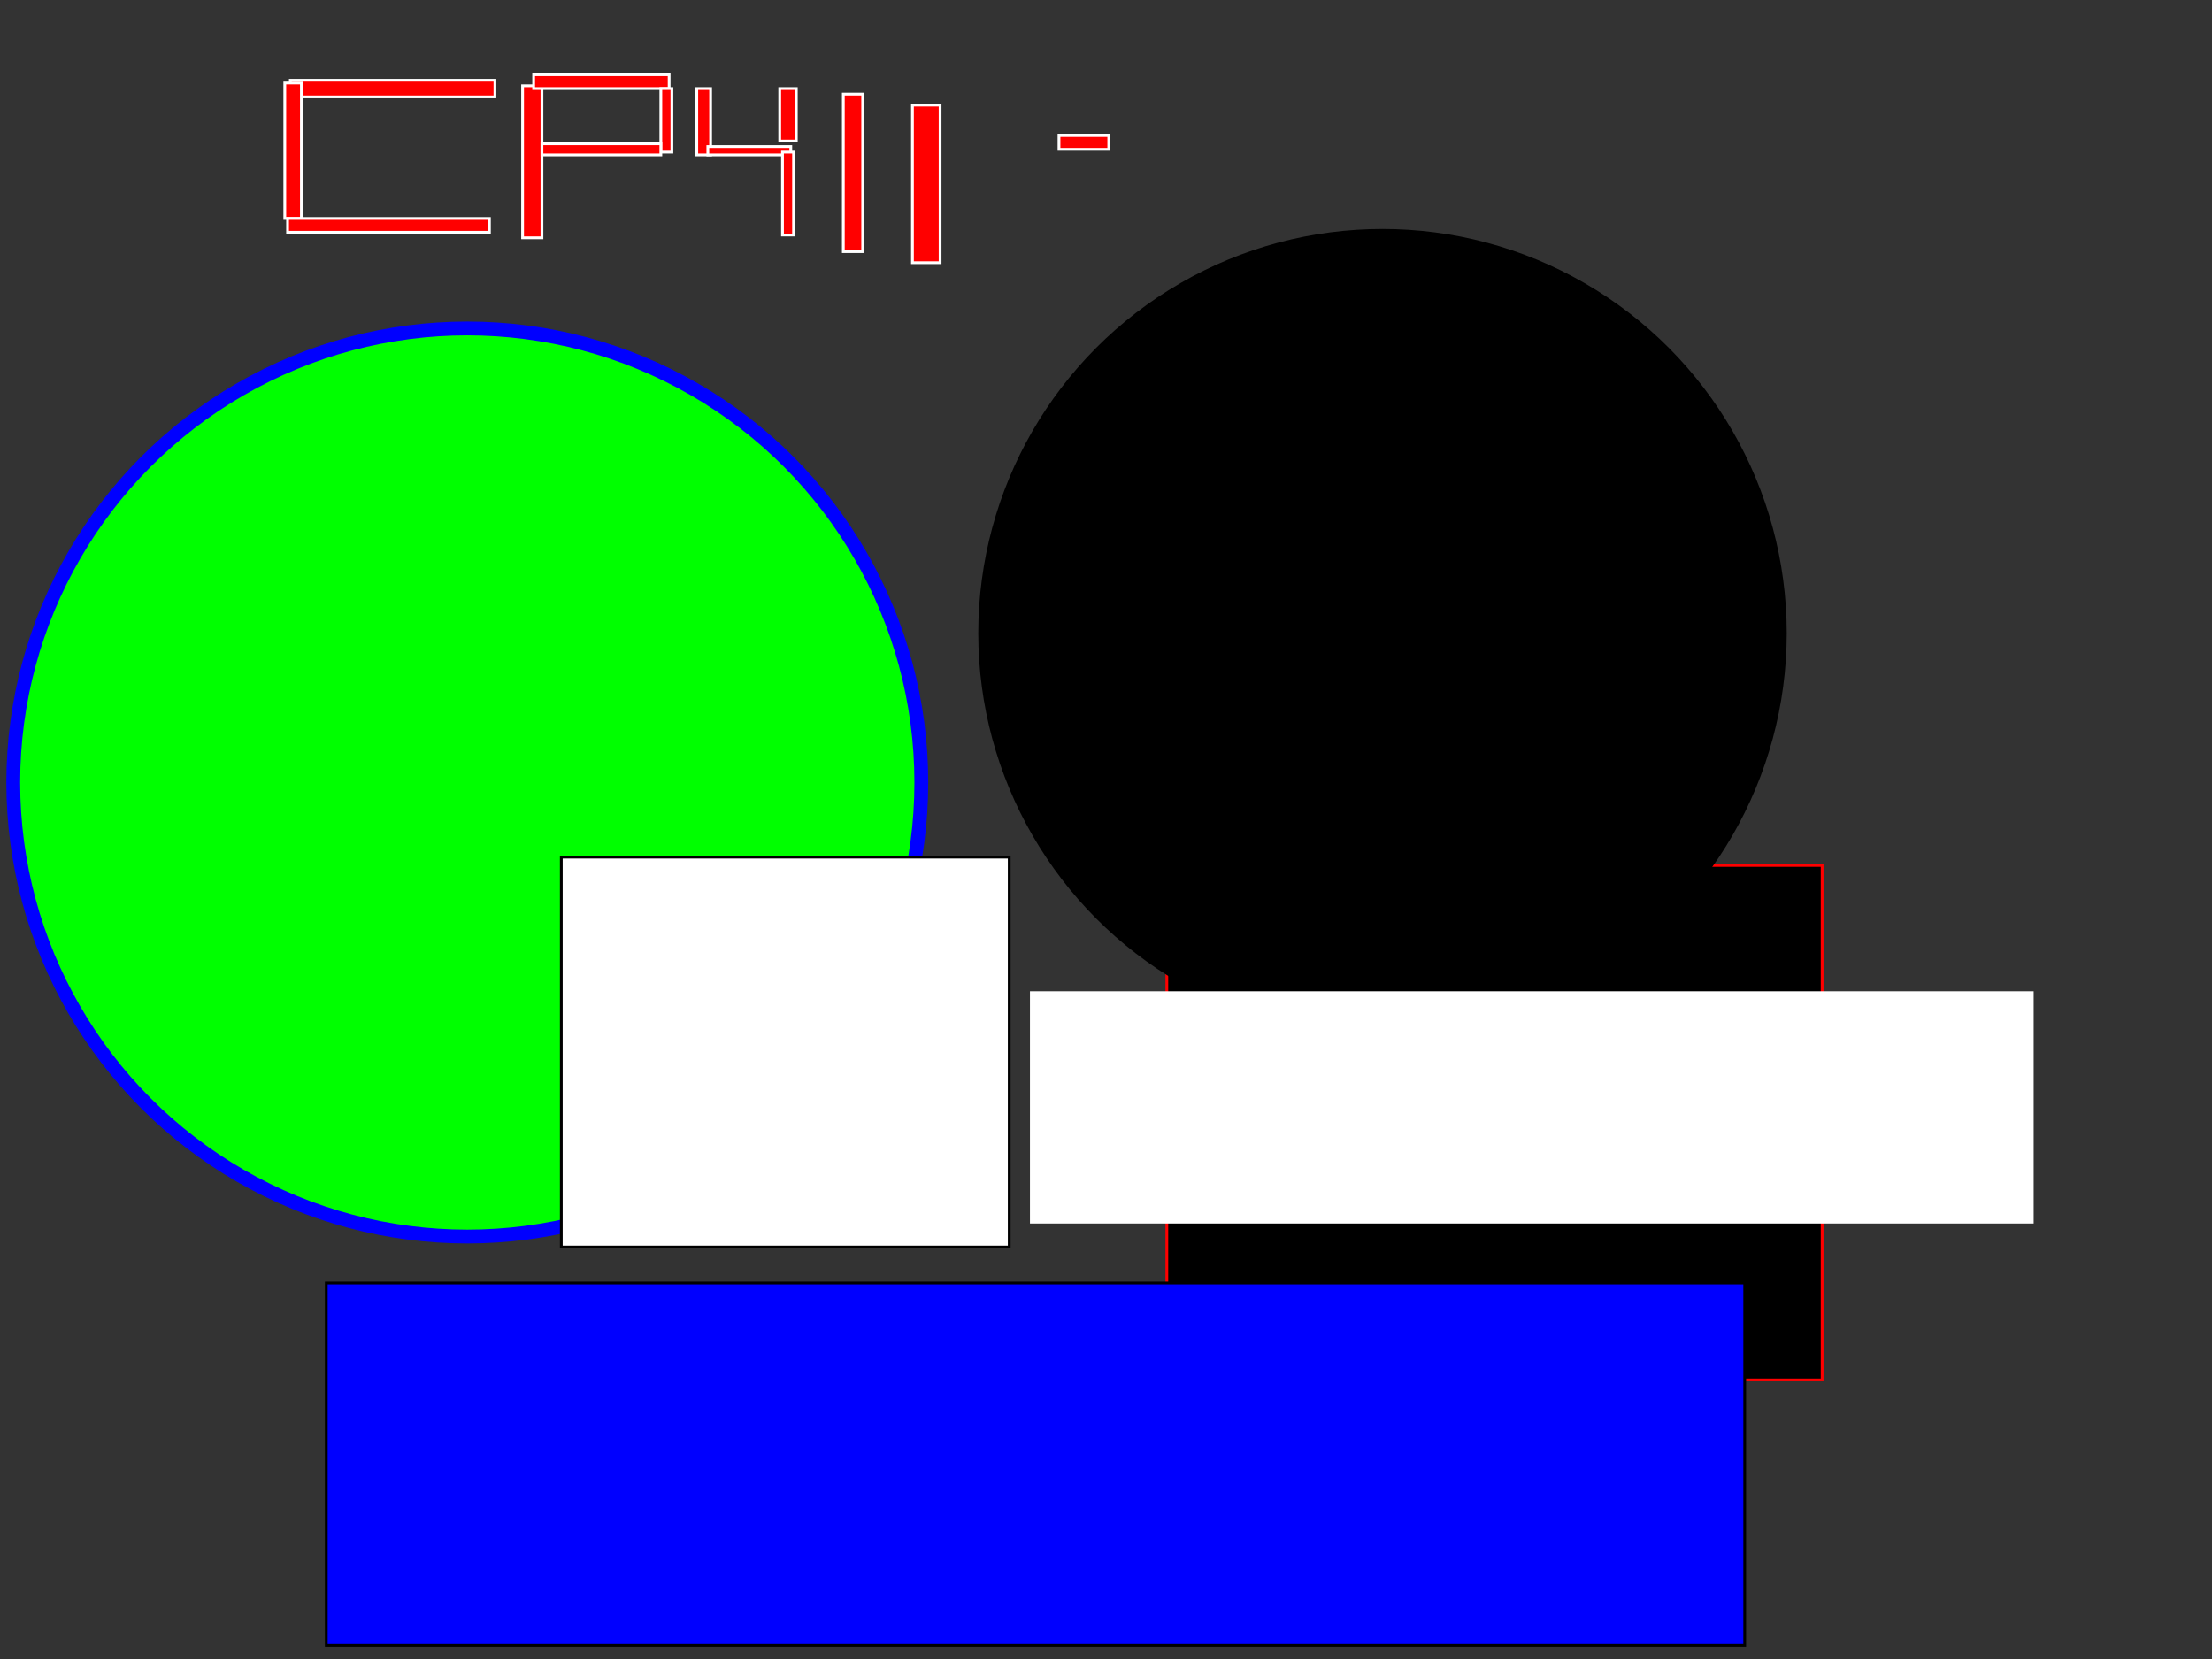 <?xml version="1.0" standalone="no"?>
<!DOCTYPE svg PUBLIC "-//W3C//DTD SVG 1.1//EN"
"http://www.w3.org/Graphics/SVG/1.1/DTD/svg11.dtd">
<svg width="800" height="600" version="1.1" xmlns="http://www.w3.org/2000/svg">
<rect width="100%" height="100%" fill="#333333" stroke="none"/>
<rect x="105" y="29" width="74" height="6" fill="rgb(255,0,0)" stroke="rgb(255,255,255)" storke-width="5" />
<rect x="103" y="30" width="6" height="49" fill="rgb(255,0,0)" stroke="rgb(255,255,255)" storke-width="5" />
<rect x="104" y="79" width="73" height="5" fill="rgb(255,0,0)" stroke="rgb(255,255,255)" storke-width="5" />
<rect x="189" y="31" width="7" height="55" fill="rgb(255,0,0)" stroke="rgb(255,255,255)" storke-width="5" />
<rect x="193" y="27" width="49" height="5" fill="rgb(255,0,0)" stroke="rgb(255,255,255)" storke-width="5" />
<rect x="239" y="32" width="4" height="23" fill="rgb(255,0,0)" stroke="rgb(255,255,255)" storke-width="5" />
<rect x="196" y="52" width="43" height="4" fill="rgb(255,0,0)" stroke="rgb(255,255,255)" storke-width="5" />
<rect x="252" y="32" width="5" height="24" fill="rgb(255,0,0)" stroke="rgb(255,255,255)" storke-width="5" />
<rect x="256" y="53" width="30" height="3" fill="rgb(255,0,0)" stroke="rgb(255,255,255)" storke-width="5" />
<rect x="282" y="32" width="6" height="19" fill="rgb(255,0,0)" stroke="rgb(255,255,255)" storke-width="5" />
<rect x="283" y="55" width="4" height="30" fill="rgb(255,0,0)" stroke="rgb(255,255,255)" storke-width="5" />
<rect x="305" y="34" width="7" height="57" fill="rgb(255,0,0)" stroke="rgb(255,255,255)" storke-width="5" />
<rect x="330" y="38" width="10" height="57" fill="rgb(255,0,0)" stroke="rgb(255,255,255)" storke-width="5" />
<rect x="383" y="49" width="18" height="5" fill="rgb(255,0,0)" stroke="rgb(255,255,255)" storke-width="5" />
<circle cx="169" cy="283" r="164.21" fill="rgb(0,255,0)" stroke="rgb(0,0,255)" stroke-width="5" />
<rect x="422" y="313" width="237" height="186" fill="rgb(0,0,0)" stroke="rgb(255,0,0)" storke-width="5" />
<circle cx="500" cy="229" r="143.694" fill="rgb(0,0,0)" stroke="rgb(0,0,0)" stroke-width="5" />
<rect x="118" y="464" width="513" height="131" fill="rgb(0,0,255)" stroke="rgb(0,0,0)" storke-width="5" />
<rect x="203" y="310" width="162" height="141" fill="rgb(255,255,255)" stroke="rgb(0,0,0)" storke-width="5" />
<rect x="373" y="359" width="362" height="83" fill="rgb(255,255,255)" stroke="rgb(255,255,255)" storke-width="5" />
</svg>
